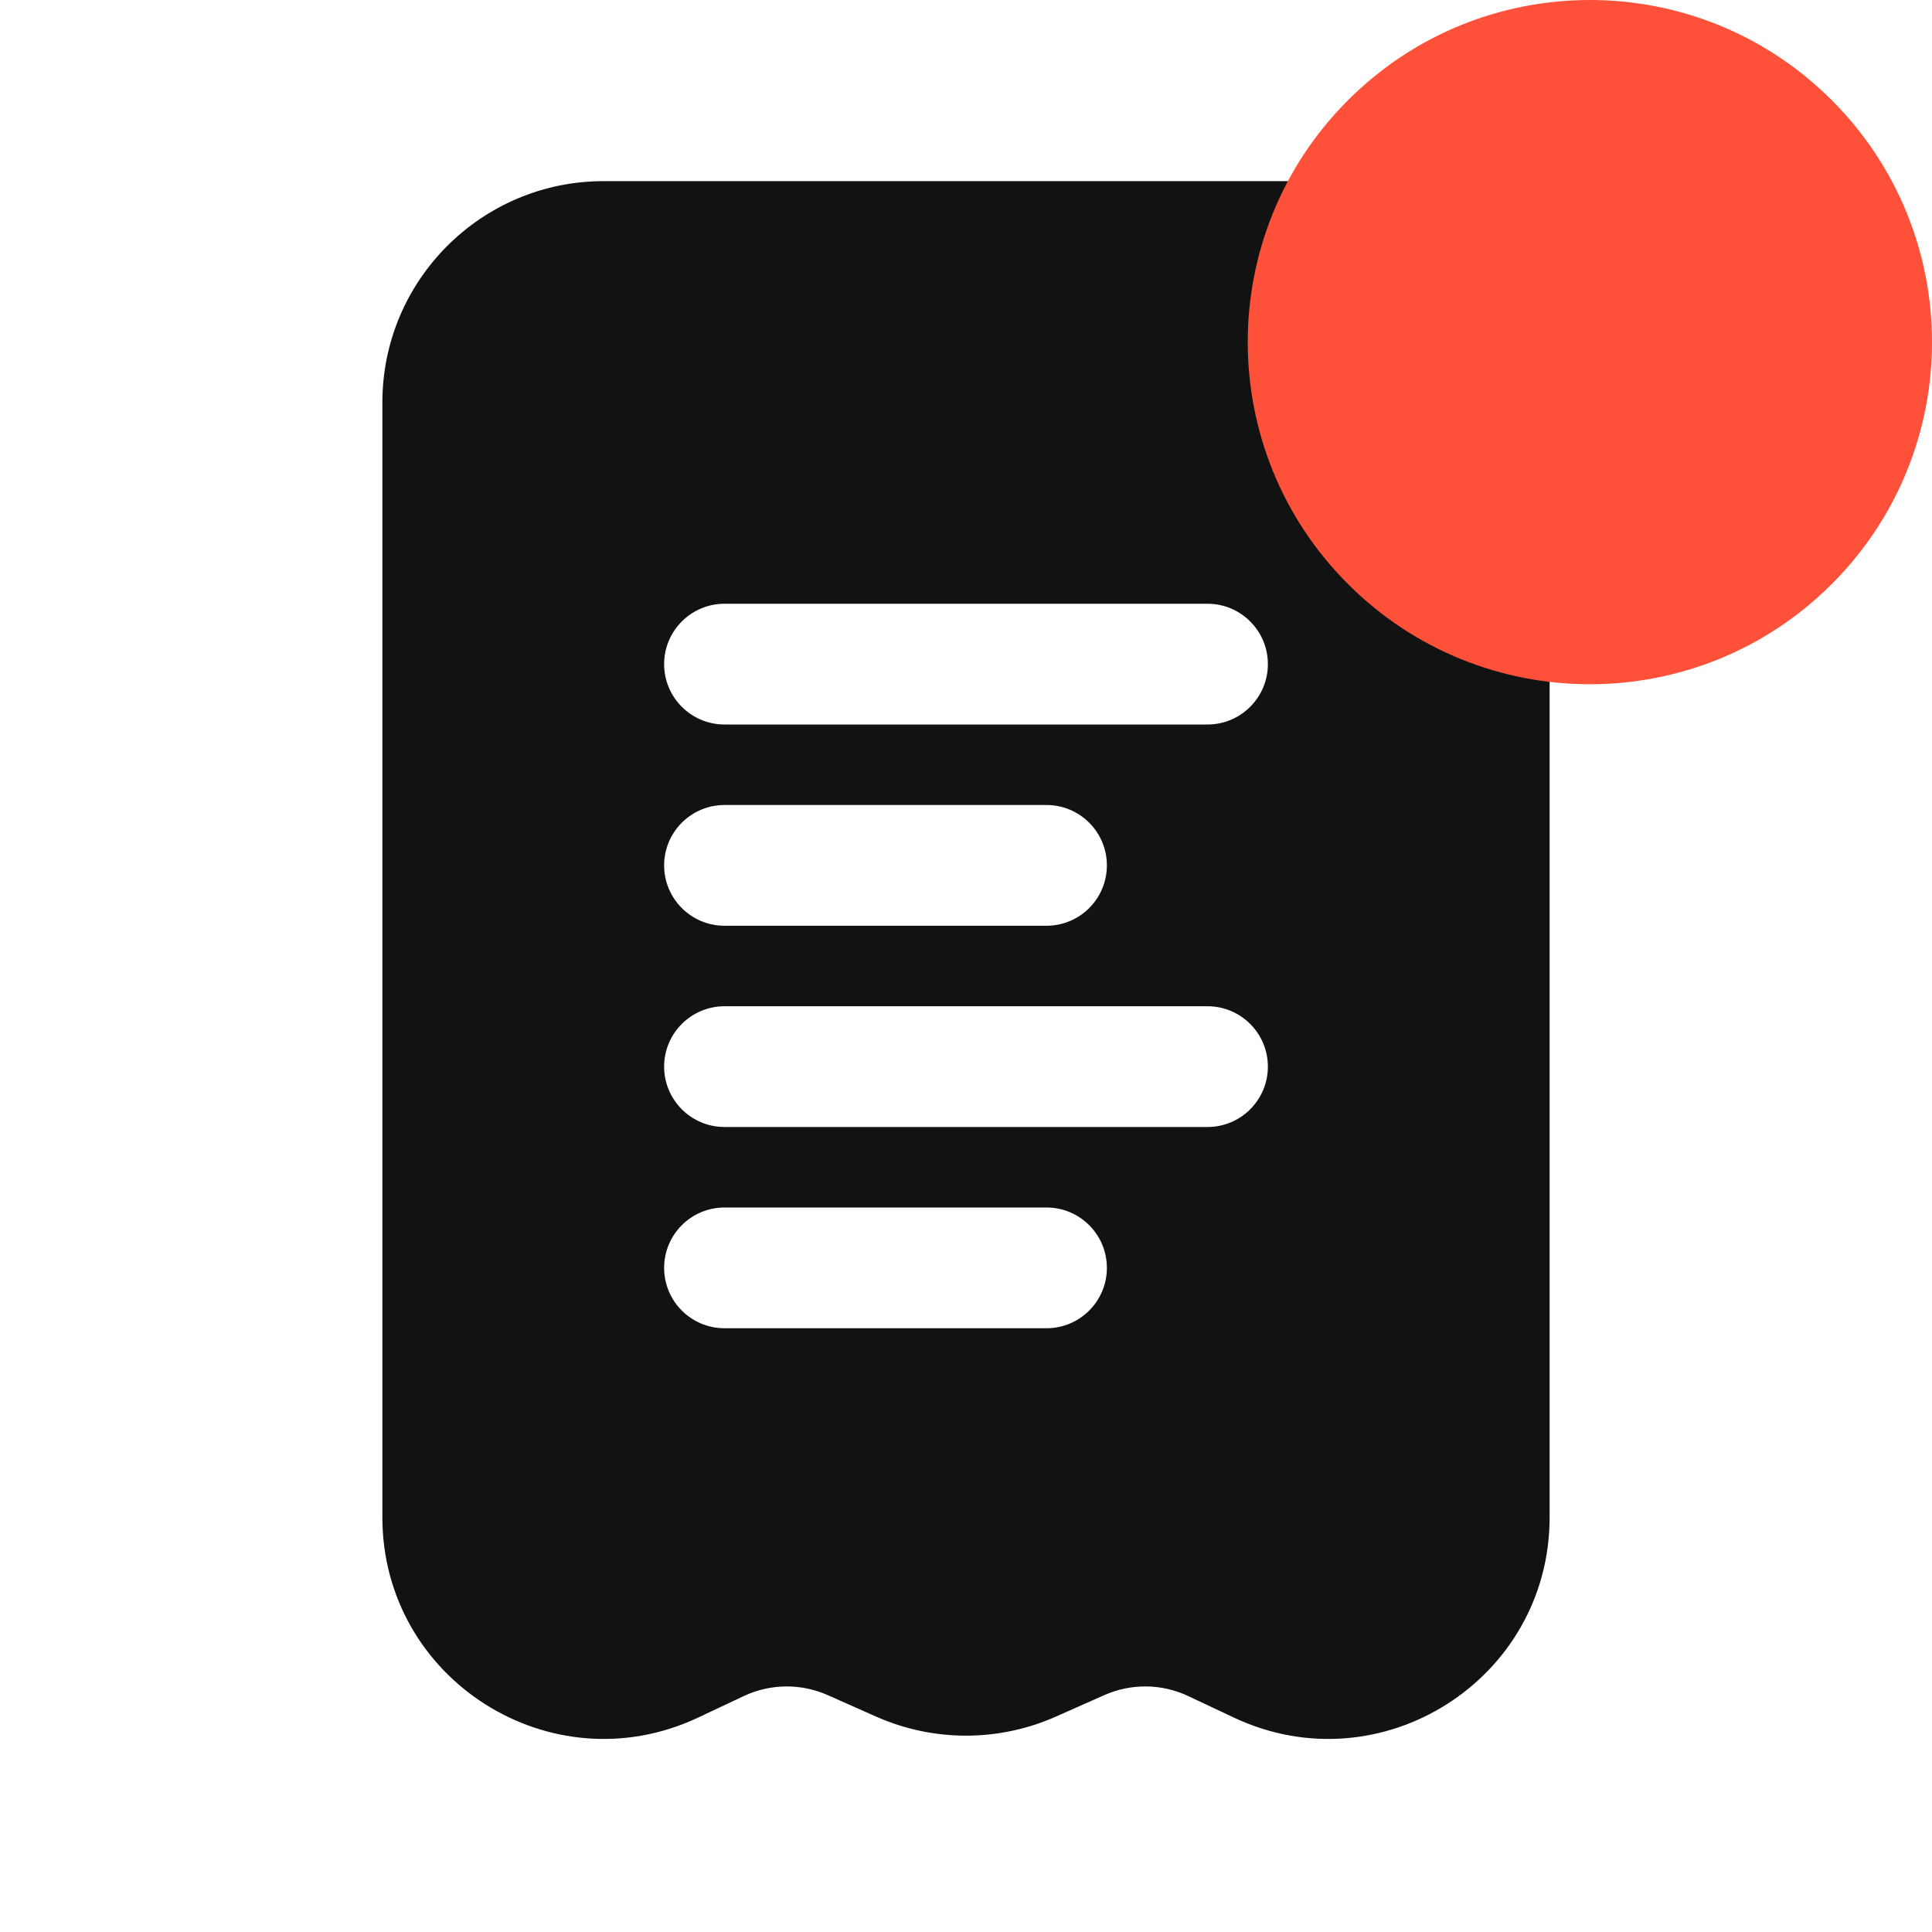 <svg width="24" height="24" viewBox="0 0 24 24" fill="none" xmlns="http://www.w3.org/2000/svg">
<path fill-rule="evenodd" clip-rule="evenodd" d="M7.5 2.25C5.981 2.25 4.75 3.481 4.75 5V18.848C4.75 20.864 6.847 22.195 8.671 21.337L9.242 21.068C9.57 20.914 9.95 20.91 10.281 21.057L10.883 21.324C11.594 21.64 12.406 21.64 13.117 21.324L13.719 21.057C14.05 20.91 14.43 20.914 14.758 21.068L15.329 21.337C17.153 22.195 19.25 20.864 19.25 18.848V5C19.25 3.481 18.019 2.25 16.5 2.25H7.5ZM15.75 8.25C15.75 7.836 15.414 7.5 15 7.5H9C8.586 7.5 8.25 7.836 8.25 8.25C8.25 8.664 8.586 9 9 9H15C15.414 9 15.75 8.664 15.75 8.25ZM13.75 10.75C13.75 10.336 13.414 10 13 10H9C8.586 10 8.25 10.336 8.25 10.75C8.25 11.164 8.586 11.5 9 11.5H13C13.414 11.5 13.75 11.164 13.75 10.75ZM15 12.5C15.414 12.5 15.75 12.836 15.75 13.25C15.75 13.664 15.414 14 15 14H9C8.586 14 8.25 13.664 8.25 13.25C8.25 12.836 8.586 12.5 9 12.5H15ZM13.75 15.75C13.75 15.336 13.414 15 13 15H9C8.586 15 8.25 15.336 8.25 15.75C8.25 16.164 8.586 16.5 9 16.5H13C13.414 16.5 13.75 16.164 13.75 15.75Z" fill="#121212"/>
<path d="M22.755 7.255C21.096 8.915 18.404 8.915 16.745 7.255C15.085 5.595 15.085 2.905 16.745 1.245C18.404 -0.415 21.096 -0.415 22.755 1.245C24.415 2.905 24.415 5.595 22.755 7.255Z" fill="#FF513A"/>
</svg>
